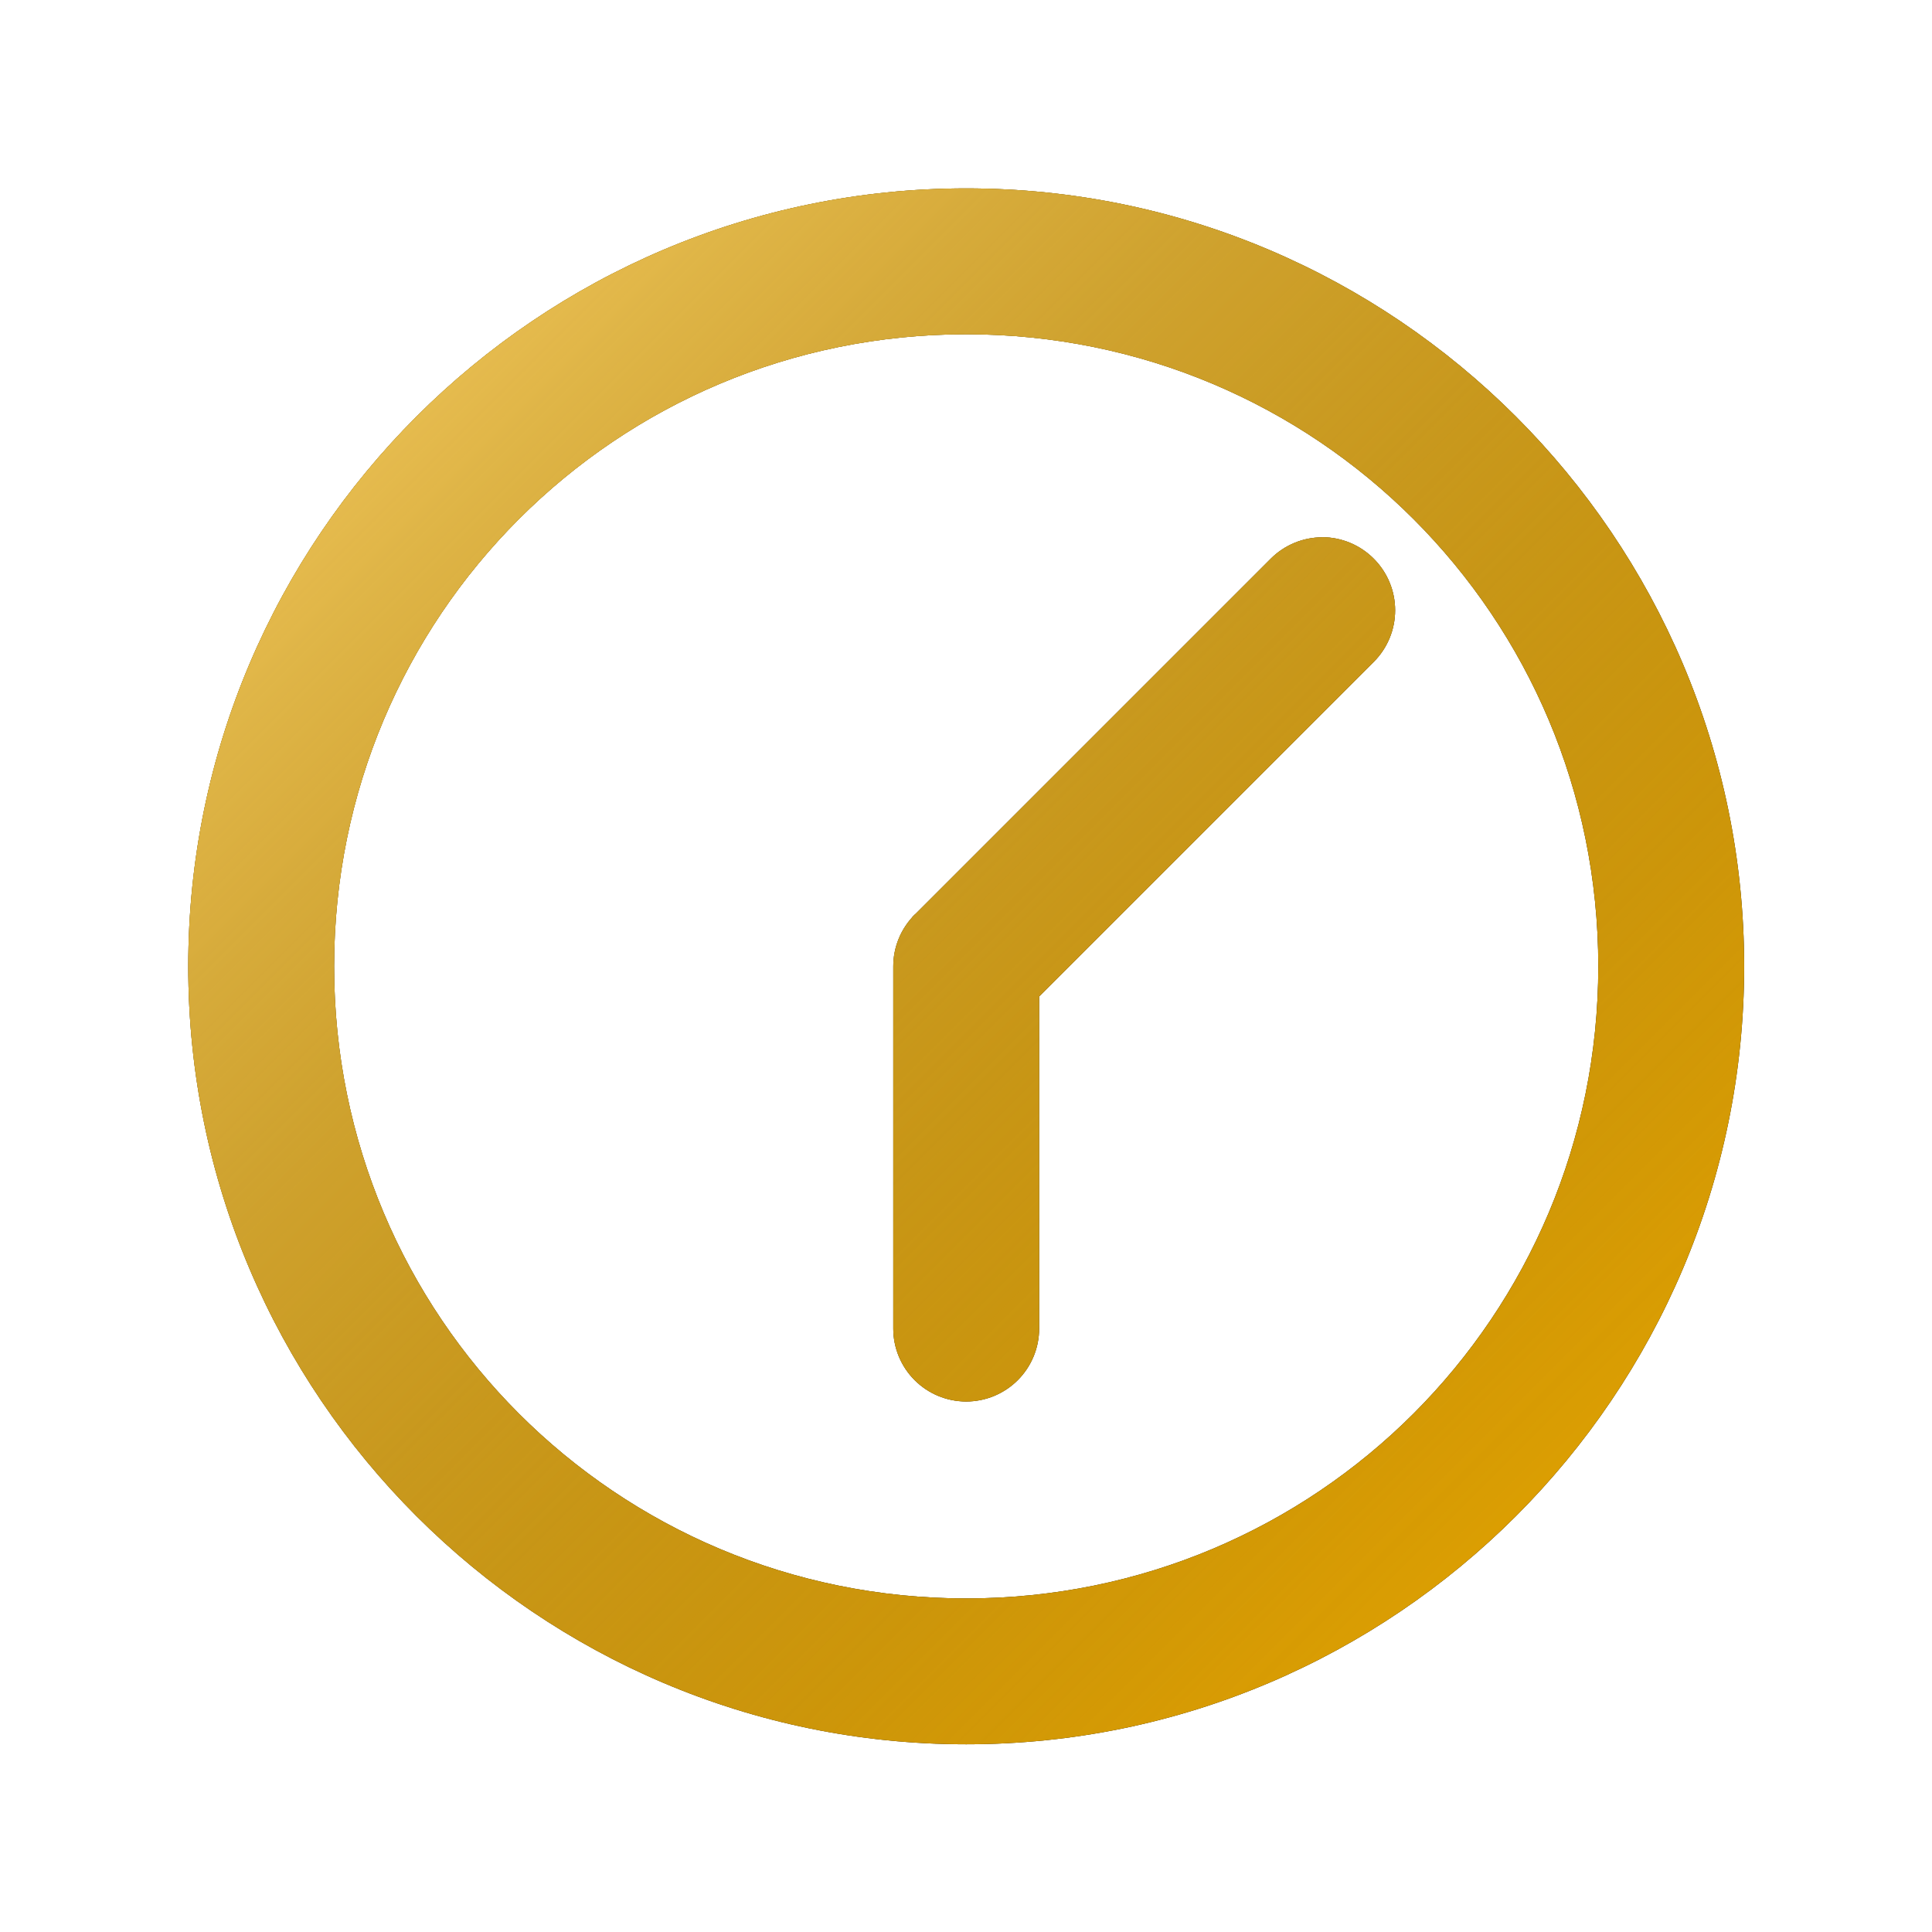 <?xml version="1.0" encoding="UTF-8" standalone="no"?>
<svg
   width="18mm"
   height="18mm"
   viewBox="0 0 18 18"
   version="1.1"
   id="svg8"
   inkscape:version="1.2.2 (732a01da63, 2022-12-09)"
   sodipodi:docname="Clock-Icon.svg"
   inkscape:export-filename="..\Textures\Clock-Icon.png"
   inkscape:export-xdpi="90.309998"
   inkscape:export-ydpi="90.309998"
   xmlns:inkscape="http://www.inkscape.org/namespaces/inkscape"
   xmlns:sodipodi="http://sodipodi.sourceforge.net/DTD/sodipodi-0.dtd"
   xmlns:xlink="http://www.w3.org/1999/xlink"
   xmlns="http://www.w3.org/2000/svg"
   xmlns:svg="http://www.w3.org/2000/svg"
   xmlns:rdf="http://www.w3.org/1999/02/22-rdf-syntax-ns#"
   xmlns:cc="http://creativecommons.org/ns#"
   xmlns:dc="http://purl.org/dc/elements/1.1/">
  <defs
     id="defs2">
    <linearGradient
       inkscape:collect="always"
       id="linearGradient971">
      <stop
         style="stop-color:#ffd66b;stop-opacity:1"
         offset="0"
         id="stop967" />
      <stop
         style="stop-color:#402e00;stop-opacity:0"
         offset="1"
         id="stop969" />
    </linearGradient>
    <linearGradient
       inkscape:collect="always"
       xlink:href="#linearGradient971"
       id="linearGradient9708"
       x1="89.15"
       y1="143.594"
       x2="105.15"
       y2="159.594"
       gradientUnits="userSpaceOnUse" />
    <clipPath
       clipPathUnits="userSpaceOnUse"
       id="clipPath9731">
      <g
         id="g9735"
         transform="translate(88.15,142.594)">
        <path
           id="path9733"
           style="color:#000000;fill:#000000;stroke-linecap:round;-inkscape-stroke:none"
           d="M 9,8.25 A 0.75,0.75 0 0 0 8.25,9 v 3.725 a 0.75,0.75 0 0 0 0.75,0.75 0.75,0.75 0 0 0 0.75,-0.75 V 9 A 0.75,0.75 0 0 0 9,8.25 Z M 9,9 v 3.724 m 3.662,-8.136 a 0.75,0.75 0 0 0 -0.531,0.221 L 8.473,8.467 A 0.75,0.75 0 0 0 8.469,8.469 L 8.445,8.494 9.506,9.555 9.531,9.531 A 0.75,0.75 0 0 0 9.533,9.527 l 3.658,-3.658 a 0.75,0.75 0 0 0 0,-1.061 0.75,0.75 0 0 0 -0.529,-0.221 z M 9,1 C 4.591,1 1,4.591 1,9 c 0,4.409 3.591,8 8,8 4.409,0 8,-3.591 8,-8 C 17,4.591 13.409,1 9,1 Z m 0,1.5 c 3.599,0 6.5,2.901 6.5,6.5 0,3.599 -2.901,6.5 -6.5,6.5 C 5.401,15.5 2.5,12.599 2.5,9 2.5,5.401 5.401,2.5 9,2.5 Z" />
      </g>
    </clipPath>
    <filter
       inkscape:collect="always"
       style="color-interpolation-filters:sRGB"
       id="filter11200"
       x="-0.003"
       y="-0.003"
       width="1.005"
       height="1.005">
      <feGaussianBlur
         inkscape:collect="always"
         stdDeviation="0.436"
         id="feGaussianBlur11202" />
    </filter>
  </defs>
  <sodipodi:namedview
     id="base"
     pagecolor="#454545"
     bordercolor="#666666"
     borderopacity="1.0"
     inkscape:pageopacity="0"
     inkscape:pageshadow="2"
     inkscape:zoom="3.959798"
     inkscape:cx="7.3236059"
     inkscape:cy="18.94036"
     inkscape:document-units="mm"
     inkscape:current-layer="layer1"
     inkscape:document-rotation="0"
     showgrid="false"
     fit-margin-top="0"
     fit-margin-left="0"
     fit-margin-right="0"
     fit-margin-bottom="0"
     inkscape:window-width="2498"
     inkscape:window-height="1417"
     inkscape:window-x="1912"
     inkscape:window-y="-8"
     inkscape:window-maximized="1"
     inkscape:snap-object-midpoints="true"
     inkscape:showpageshadow="0"
     inkscape:pagecheckerboard="0"
     inkscape:deskcolor="#818181"
     showguides="true">
    <inkscape:grid
       type="xygrid"
       id="grid3675" />
    <sodipodi:guide
       position="18,18"
       orientation="0.707,-0.707"
       id="guide3677"
       inkscape:locked="false" />
    <sodipodi:guide
       position="0,18"
       orientation="-0.707,-0.707"
       id="guide3679"
       inkscape:locked="false" />
  </sodipodi:namedview>
  <g
     inkscape:label="Layer 1"
     inkscape:groupmode="layer"
     id="layer1"
     transform="matrix(0.906,0,0,0.906,-79.016,-128.341)"
     style="display:inline">
    <g
       inkscape:groupmode="layer"
       id="layer3"
       inkscape:label="Shadow"
       transform="translate(86.229,140.658)"
       style="display:inline;filter:url(#filter11200)">
      <rect
         style="display:inline;opacity:1;fill:#000000;fill-opacity:1;fill-rule:evenodd;stroke:none;stroke-width:1.5;stroke-linecap:round;stroke-linejoin:round;stroke-dasharray:none;stroke-opacity:1;paint-order:markers fill stroke"
         id="rect10466"
         width="18"
         height="18"
         x="88.15"
         y="142.594"
         transform="translate(-86.229,-140.658)"
         clip-path="url(#clipPath9731)"
         inkscape:label="Shadow" />
    </g>
    <rect
       style="display:inline;opacity:1;fill:#f1ad00;fill-opacity:1;fill-rule:evenodd;stroke:none;stroke-width:1.5;stroke-linecap:round;stroke-linejoin:round;stroke-dasharray:none;stroke-opacity:1;paint-order:markers fill stroke"
       id="rect10463"
       width="18"
       height="18"
       x="88.15"
       y="142.594"
       transform="translate(1.1666667e-6)"
       clip-path="url(#clipPath9731)"
       inkscape:label="Color" />
    <rect
       style="display:inline;opacity:1;fill:url(#linearGradient9708);fill-opacity:1;fill-rule:evenodd;stroke:none;stroke-width:1.5;stroke-linecap:round;stroke-linejoin:round;stroke-dasharray:none;stroke-opacity:1;paint-order:markers fill stroke"
       id="rect9698"
       width="18"
       height="18"
       x="88.15"
       y="142.594"
       transform="translate(1.1666667e-6)"
       clip-path="url(#clipPath9731)"
       inkscape:label="Gradient" />
  </g>
</svg>
